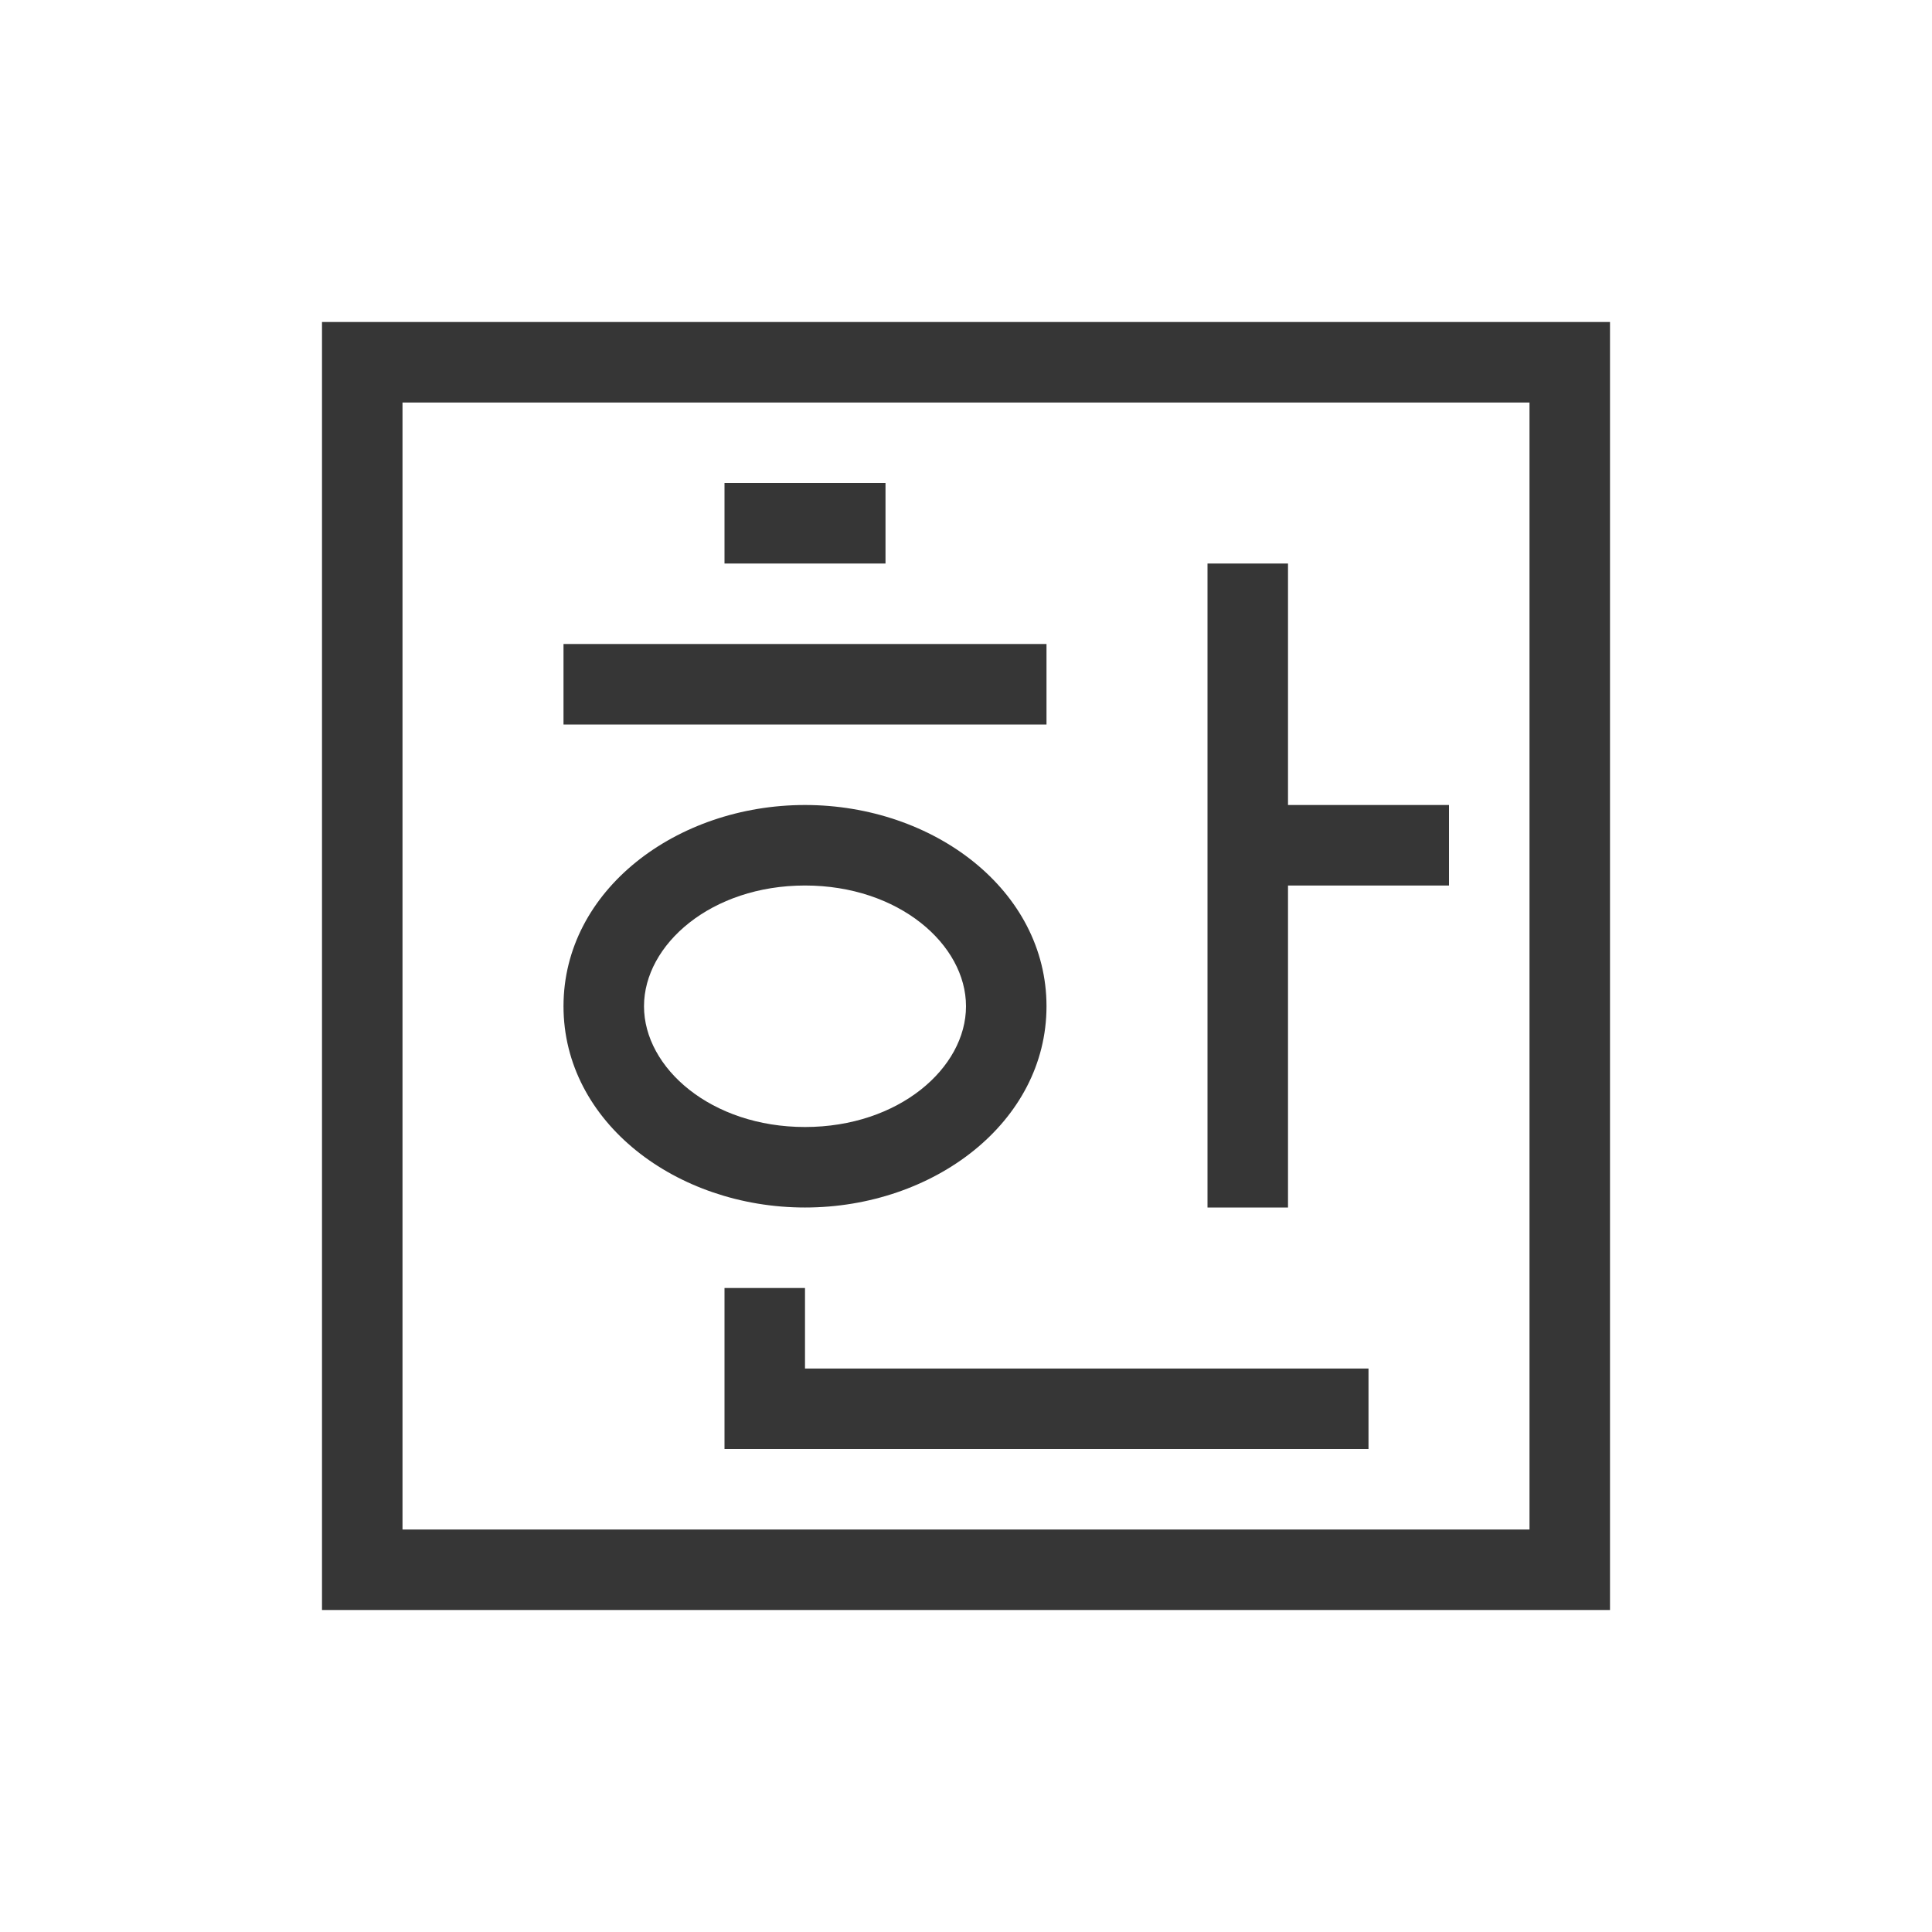 <?xml version="1.0" encoding="UTF-8"?>
<svg width="24" height="24" viewBox="0 0 24 24" xmlns="http://www.w3.org/2000/svg">
 <style id="current-color-scheme" type="text/css">.ColorScheme-Text {
        color:#363636;
      }
      .ColorScheme-Background {
        color:#eff0f1;
      }
      .ColorScheme-Highlight {
        color:#a0b6cb;
      }
      .ColorScheme-ButtonText {
        color:#363636;
      }</style>
 <g transform="translate(1,1)">
  <g id="fcitx-hangul" transform="translate(2.471e-9 -170)">
   <rect id="rect4504" x="-2.471e-9" y="170" width="22" height="22" fill="none"/>
   <path id="path4506" class="ColorScheme-Text" transform="translate(0,70)" d="m3 103v0.5 15.5h16v-16h-16zm1 1h14v14h-14v-14zm4 1v1h2v-1h-2zm6 1v8h1v-4h2v-1h-2v-3h-1zm-8 1v1h6v-1h-6zm3 2c-1.597 0-3 1.058-3 2.5s1.403 2.5 3 2.5c1.597 0 3-1.058 3-2.5s-1.403-2.5-3-2.5zm0 1c1.165 0 2 0.733 2 1.5s-0.835 1.5-2 1.5c-1.165 0-2-0.733-2-1.5s0.835-1.5 2-1.5zm-1 5v2h8v-1h-7v-1h-1z" fill="currentColor"/>
  </g>
 </g>
</svg>
